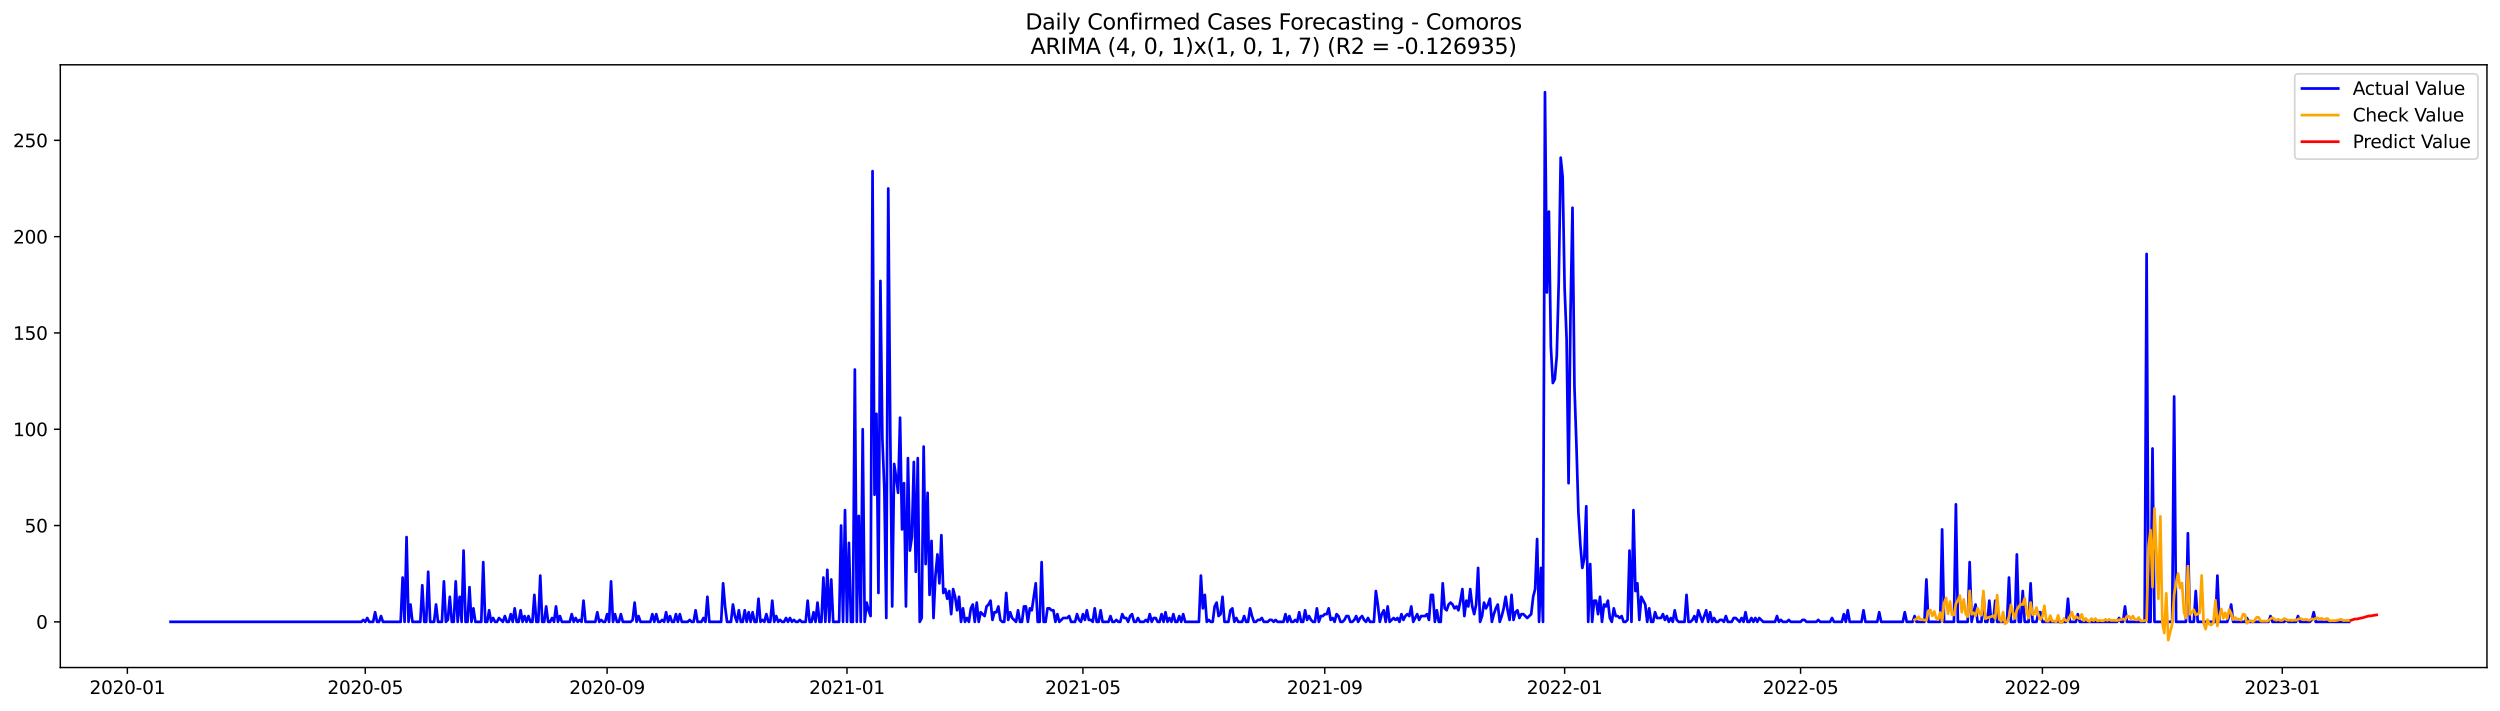 <?xml version="1.0" encoding="utf-8" standalone="no"?>
<!DOCTYPE svg PUBLIC "-//W3C//DTD SVG 1.1//EN"
  "http://www.w3.org/Graphics/SVG/1.1/DTD/svg11.dtd">
<svg xmlns:xlink="http://www.w3.org/1999/xlink" width="1379.688pt" height="392.274pt" viewBox="0 0 1379.688 392.274" xmlns="http://www.w3.org/2000/svg" version="1.1">
 <defs>
  <style type="text/css">*{stroke-linejoin: round; stroke-linecap: butt}</style>
 </defs>
 <g id="figure_1">
  <g id="patch_1">
   <path d="M 0 392.274 
L 1379.688 392.274 
L 1379.688 0 
L 0 0 
z
" style="fill: #ffffff"/>
  </g>
  <g id="axes_1">
   <g id="patch_2">
    <path d="M 33.288 368.396 
L 1372.487 368.396 
L 1372.487 35.755 
L 33.288 35.755 
z
" style="fill: #ffffff"/>
   </g>
   <g id="matplotlib.axis_1">
    <g id="xtick_1">
     <g id="line2d_1">
      <defs>
       <path id="m732211f1d1" d="M 0 0 
L 0 3.5 
" style="stroke: #000000; stroke-width: 0.8"/>
      </defs>
      <g>
       <use xlink:href="#m732211f1d1" x="70.289" y="368.396" style="stroke: #000000; stroke-width: 0.8"/>
      </g>
     </g>
     <g id="text_1">
      <!-- 2020-01 -->
      <g transform="translate(49.397 382.994)scale(0.1 -0.1)">
       <defs>
        <path id="DejaVuSans-32" d="M 1228 531 
L 3431 531 
L 3431 0 
L 469 0 
L 469 531 
Q 828 903 1448 1529 
Q 2069 2156 2228 2338 
Q 2531 2678 2651 2914 
Q 2772 3150 2772 3378 
Q 2772 3750 2511 3984 
Q 2250 4219 1831 4219 
Q 1534 4219 1204 4116 
Q 875 4013 500 3803 
L 500 4441 
Q 881 4594 1212 4672 
Q 1544 4750 1819 4750 
Q 2544 4750 2975 4387 
Q 3406 4025 3406 3419 
Q 3406 3131 3298 2873 
Q 3191 2616 2906 2266 
Q 2828 2175 2409 1742 
Q 1991 1309 1228 531 
z
" transform="scale(0.016)"/>
        <path id="DejaVuSans-30" d="M 2034 4250 
Q 1547 4250 1301 3770 
Q 1056 3291 1056 2328 
Q 1056 1369 1301 889 
Q 1547 409 2034 409 
Q 2525 409 2770 889 
Q 3016 1369 3016 2328 
Q 3016 3291 2770 3770 
Q 2525 4250 2034 4250 
z
M 2034 4750 
Q 2819 4750 3233 4129 
Q 3647 3509 3647 2328 
Q 3647 1150 3233 529 
Q 2819 -91 2034 -91 
Q 1250 -91 836 529 
Q 422 1150 422 2328 
Q 422 3509 836 4129 
Q 1250 4750 2034 4750 
z
" transform="scale(0.016)"/>
        <path id="DejaVuSans-2d" d="M 313 2009 
L 1997 2009 
L 1997 1497 
L 313 1497 
L 313 2009 
z
" transform="scale(0.016)"/>
        <path id="DejaVuSans-31" d="M 794 531 
L 1825 531 
L 1825 4091 
L 703 3866 
L 703 4441 
L 1819 4666 
L 2450 4666 
L 2450 531 
L 3481 531 
L 3481 0 
L 794 0 
L 794 531 
z
" transform="scale(0.016)"/>
       </defs>
       <use xlink:href="#DejaVuSans-32"/>
       <use xlink:href="#DejaVuSans-30" x="63.623"/>
       <use xlink:href="#DejaVuSans-32" x="127.246"/>
       <use xlink:href="#DejaVuSans-30" x="190.869"/>
       <use xlink:href="#DejaVuSans-2d" x="254.492"/>
       <use xlink:href="#DejaVuSans-30" x="290.576"/>
       <use xlink:href="#DejaVuSans-31" x="354.199"/>
      </g>
     </g>
    </g>
    <g id="xtick_2">
     <g id="line2d_2">
      <g>
       <use xlink:href="#m732211f1d1" x="201.583" y="368.396" style="stroke: #000000; stroke-width: 0.8"/>
      </g>
     </g>
     <g id="text_2">
      <!-- 2020-05 -->
      <g transform="translate(180.691 382.994)scale(0.1 -0.1)">
       <defs>
        <path id="DejaVuSans-35" d="M 691 4666 
L 3169 4666 
L 3169 4134 
L 1269 4134 
L 1269 2991 
Q 1406 3038 1543 3061 
Q 1681 3084 1819 3084 
Q 2600 3084 3056 2656 
Q 3513 2228 3513 1497 
Q 3513 744 3044 326 
Q 2575 -91 1722 -91 
Q 1428 -91 1123 -41 
Q 819 9 494 109 
L 494 744 
Q 775 591 1075 516 
Q 1375 441 1709 441 
Q 2250 441 2565 725 
Q 2881 1009 2881 1497 
Q 2881 1984 2565 2268 
Q 2250 2553 1709 2553 
Q 1456 2553 1204 2497 
Q 953 2441 691 2322 
L 691 4666 
z
" transform="scale(0.016)"/>
       </defs>
       <use xlink:href="#DejaVuSans-32"/>
       <use xlink:href="#DejaVuSans-30" x="63.623"/>
       <use xlink:href="#DejaVuSans-32" x="127.246"/>
       <use xlink:href="#DejaVuSans-30" x="190.869"/>
       <use xlink:href="#DejaVuSans-2d" x="254.492"/>
       <use xlink:href="#DejaVuSans-30" x="290.576"/>
       <use xlink:href="#DejaVuSans-35" x="354.199"/>
      </g>
     </g>
    </g>
    <g id="xtick_3">
     <g id="line2d_3">
      <g>
       <use xlink:href="#m732211f1d1" x="335.047" y="368.396" style="stroke: #000000; stroke-width: 0.8"/>
      </g>
     </g>
     <g id="text_3">
      <!-- 2020-09 -->
      <g transform="translate(314.156 382.994)scale(0.1 -0.1)">
       <defs>
        <path id="DejaVuSans-39" d="M 703 97 
L 703 672 
Q 941 559 1184 500 
Q 1428 441 1663 441 
Q 2288 441 2617 861 
Q 2947 1281 2994 2138 
Q 2813 1869 2534 1725 
Q 2256 1581 1919 1581 
Q 1219 1581 811 2004 
Q 403 2428 403 3163 
Q 403 3881 828 4315 
Q 1253 4750 1959 4750 
Q 2769 4750 3195 4129 
Q 3622 3509 3622 2328 
Q 3622 1225 3098 567 
Q 2575 -91 1691 -91 
Q 1453 -91 1209 -44 
Q 966 3 703 97 
z
M 1959 2075 
Q 2384 2075 2632 2365 
Q 2881 2656 2881 3163 
Q 2881 3666 2632 3958 
Q 2384 4250 1959 4250 
Q 1534 4250 1286 3958 
Q 1038 3666 1038 3163 
Q 1038 2656 1286 2365 
Q 1534 2075 1959 2075 
z
" transform="scale(0.016)"/>
       </defs>
       <use xlink:href="#DejaVuSans-32"/>
       <use xlink:href="#DejaVuSans-30" x="63.623"/>
       <use xlink:href="#DejaVuSans-32" x="127.246"/>
       <use xlink:href="#DejaVuSans-30" x="190.869"/>
       <use xlink:href="#DejaVuSans-2d" x="254.492"/>
       <use xlink:href="#DejaVuSans-30" x="290.576"/>
       <use xlink:href="#DejaVuSans-39" x="354.199"/>
      </g>
     </g>
    </g>
    <g id="xtick_4">
     <g id="line2d_4">
      <g>
       <use xlink:href="#m732211f1d1" x="467.426" y="368.396" style="stroke: #000000; stroke-width: 0.8"/>
      </g>
     </g>
     <g id="text_4">
      <!-- 2021-01 -->
      <g transform="translate(446.535 382.994)scale(0.1 -0.1)">
       <use xlink:href="#DejaVuSans-32"/>
       <use xlink:href="#DejaVuSans-30" x="63.623"/>
       <use xlink:href="#DejaVuSans-32" x="127.246"/>
       <use xlink:href="#DejaVuSans-31" x="190.869"/>
       <use xlink:href="#DejaVuSans-2d" x="254.492"/>
       <use xlink:href="#DejaVuSans-30" x="290.576"/>
       <use xlink:href="#DejaVuSans-31" x="354.199"/>
      </g>
     </g>
    </g>
    <g id="xtick_5">
     <g id="line2d_5">
      <g>
       <use xlink:href="#m732211f1d1" x="597.635" y="368.396" style="stroke: #000000; stroke-width: 0.8"/>
      </g>
     </g>
     <g id="text_5">
      <!-- 2021-05 -->
      <g transform="translate(576.744 382.994)scale(0.1 -0.1)">
       <use xlink:href="#DejaVuSans-32"/>
       <use xlink:href="#DejaVuSans-30" x="63.623"/>
       <use xlink:href="#DejaVuSans-32" x="127.246"/>
       <use xlink:href="#DejaVuSans-31" x="190.869"/>
       <use xlink:href="#DejaVuSans-2d" x="254.492"/>
       <use xlink:href="#DejaVuSans-30" x="290.576"/>
       <use xlink:href="#DejaVuSans-35" x="354.199"/>
      </g>
     </g>
    </g>
    <g id="xtick_6">
     <g id="line2d_6">
      <g>
       <use xlink:href="#m732211f1d1" x="731.099" y="368.396" style="stroke: #000000; stroke-width: 0.8"/>
      </g>
     </g>
     <g id="text_6">
      <!-- 2021-09 -->
      <g transform="translate(710.208 382.994)scale(0.1 -0.1)">
       <use xlink:href="#DejaVuSans-32"/>
       <use xlink:href="#DejaVuSans-30" x="63.623"/>
       <use xlink:href="#DejaVuSans-32" x="127.246"/>
       <use xlink:href="#DejaVuSans-31" x="190.869"/>
       <use xlink:href="#DejaVuSans-2d" x="254.492"/>
       <use xlink:href="#DejaVuSans-30" x="290.576"/>
       <use xlink:href="#DejaVuSans-39" x="354.199"/>
      </g>
     </g>
    </g>
    <g id="xtick_7">
     <g id="line2d_7">
      <g>
       <use xlink:href="#m732211f1d1" x="863.479" y="368.396" style="stroke: #000000; stroke-width: 0.8"/>
      </g>
     </g>
     <g id="text_7">
      <!-- 2022-01 -->
      <g transform="translate(842.587 382.994)scale(0.1 -0.1)">
       <use xlink:href="#DejaVuSans-32"/>
       <use xlink:href="#DejaVuSans-30" x="63.623"/>
       <use xlink:href="#DejaVuSans-32" x="127.246"/>
       <use xlink:href="#DejaVuSans-32" x="190.869"/>
       <use xlink:href="#DejaVuSans-2d" x="254.492"/>
       <use xlink:href="#DejaVuSans-30" x="290.576"/>
       <use xlink:href="#DejaVuSans-31" x="354.199"/>
      </g>
     </g>
    </g>
    <g id="xtick_8">
     <g id="line2d_8">
      <g>
       <use xlink:href="#m732211f1d1" x="993.688" y="368.396" style="stroke: #000000; stroke-width: 0.8"/>
      </g>
     </g>
     <g id="text_8">
      <!-- 2022-05 -->
      <g transform="translate(972.796 382.994)scale(0.1 -0.1)">
       <use xlink:href="#DejaVuSans-32"/>
       <use xlink:href="#DejaVuSans-30" x="63.623"/>
       <use xlink:href="#DejaVuSans-32" x="127.246"/>
       <use xlink:href="#DejaVuSans-32" x="190.869"/>
       <use xlink:href="#DejaVuSans-2d" x="254.492"/>
       <use xlink:href="#DejaVuSans-30" x="290.576"/>
       <use xlink:href="#DejaVuSans-35" x="354.199"/>
      </g>
     </g>
    </g>
    <g id="xtick_9">
     <g id="line2d_9">
      <g>
       <use xlink:href="#m732211f1d1" x="1127.152" y="368.396" style="stroke: #000000; stroke-width: 0.8"/>
      </g>
     </g>
     <g id="text_9">
      <!-- 2022-09 -->
      <g transform="translate(1106.261 382.994)scale(0.1 -0.1)">
       <use xlink:href="#DejaVuSans-32"/>
       <use xlink:href="#DejaVuSans-30" x="63.623"/>
       <use xlink:href="#DejaVuSans-32" x="127.246"/>
       <use xlink:href="#DejaVuSans-32" x="190.869"/>
       <use xlink:href="#DejaVuSans-2d" x="254.492"/>
       <use xlink:href="#DejaVuSans-30" x="290.576"/>
       <use xlink:href="#DejaVuSans-39" x="354.199"/>
      </g>
     </g>
    </g>
    <g id="xtick_10">
     <g id="line2d_10">
      <g>
       <use xlink:href="#m732211f1d1" x="1259.531" y="368.396" style="stroke: #000000; stroke-width: 0.8"/>
      </g>
     </g>
     <g id="text_10">
      <!-- 2023-01 -->
      <g transform="translate(1238.64 382.994)scale(0.1 -0.1)">
       <defs>
        <path id="DejaVuSans-33" d="M 2597 2516 
Q 3050 2419 3304 2112 
Q 3559 1806 3559 1356 
Q 3559 666 3084 287 
Q 2609 -91 1734 -91 
Q 1441 -91 1130 -33 
Q 819 25 488 141 
L 488 750 
Q 750 597 1062 519 
Q 1375 441 1716 441 
Q 2309 441 2620 675 
Q 2931 909 2931 1356 
Q 2931 1769 2642 2001 
Q 2353 2234 1838 2234 
L 1294 2234 
L 1294 2753 
L 1863 2753 
Q 2328 2753 2575 2939 
Q 2822 3125 2822 3475 
Q 2822 3834 2567 4026 
Q 2313 4219 1838 4219 
Q 1578 4219 1281 4162 
Q 984 4106 628 3988 
L 628 4550 
Q 988 4650 1302 4700 
Q 1616 4750 1894 4750 
Q 2613 4750 3031 4423 
Q 3450 4097 3450 3541 
Q 3450 3153 3228 2886 
Q 3006 2619 2597 2516 
z
" transform="scale(0.016)"/>
       </defs>
       <use xlink:href="#DejaVuSans-32"/>
       <use xlink:href="#DejaVuSans-30" x="63.623"/>
       <use xlink:href="#DejaVuSans-32" x="127.246"/>
       <use xlink:href="#DejaVuSans-33" x="190.869"/>
       <use xlink:href="#DejaVuSans-2d" x="254.492"/>
       <use xlink:href="#DejaVuSans-30" x="290.576"/>
       <use xlink:href="#DejaVuSans-31" x="354.199"/>
      </g>
     </g>
    </g>
   </g>
   <g id="matplotlib.axis_2">
    <g id="ytick_1">
     <g id="line2d_11">
      <defs>
       <path id="m2604fe5a0d" d="M 0 0 
L -3.5 0 
" style="stroke: #000000; stroke-width: 0.8"/>
      </defs>
      <g>
       <use xlink:href="#m2604fe5a0d" x="33.288" y="343.182" style="stroke: #000000; stroke-width: 0.8"/>
      </g>
     </g>
     <g id="text_11">
      <!-- 0 -->
      <g transform="translate(19.925 346.981)scale(0.1 -0.1)">
       <use xlink:href="#DejaVuSans-30"/>
      </g>
     </g>
    </g>
    <g id="ytick_2">
     <g id="line2d_12">
      <g>
       <use xlink:href="#m2604fe5a0d" x="33.288" y="290.035" style="stroke: #000000; stroke-width: 0.8"/>
      </g>
     </g>
     <g id="text_12">
      <!-- 50 -->
      <g transform="translate(13.562 293.834)scale(0.1 -0.1)">
       <use xlink:href="#DejaVuSans-35"/>
       <use xlink:href="#DejaVuSans-30" x="63.623"/>
      </g>
     </g>
    </g>
    <g id="ytick_3">
     <g id="line2d_13">
      <g>
       <use xlink:href="#m2604fe5a0d" x="33.288" y="236.889" style="stroke: #000000; stroke-width: 0.8"/>
      </g>
     </g>
     <g id="text_13">
      <!-- 100 -->
      <g transform="translate(7.2 240.688)scale(0.1 -0.1)">
       <use xlink:href="#DejaVuSans-31"/>
       <use xlink:href="#DejaVuSans-30" x="63.623"/>
       <use xlink:href="#DejaVuSans-30" x="127.246"/>
      </g>
     </g>
    </g>
    <g id="ytick_4">
     <g id="line2d_14">
      <g>
       <use xlink:href="#m2604fe5a0d" x="33.288" y="183.742" style="stroke: #000000; stroke-width: 0.8"/>
      </g>
     </g>
     <g id="text_14">
      <!-- 150 -->
      <g transform="translate(7.2 187.541)scale(0.1 -0.1)">
       <use xlink:href="#DejaVuSans-31"/>
       <use xlink:href="#DejaVuSans-35" x="63.623"/>
       <use xlink:href="#DejaVuSans-30" x="127.246"/>
      </g>
     </g>
    </g>
    <g id="ytick_5">
     <g id="line2d_15">
      <g>
       <use xlink:href="#m2604fe5a0d" x="33.288" y="130.595" style="stroke: #000000; stroke-width: 0.8"/>
      </g>
     </g>
     <g id="text_15">
      <!-- 200 -->
      <g transform="translate(7.2 134.395)scale(0.1 -0.1)">
       <use xlink:href="#DejaVuSans-32"/>
       <use xlink:href="#DejaVuSans-30" x="63.623"/>
       <use xlink:href="#DejaVuSans-30" x="127.246"/>
      </g>
     </g>
    </g>
    <g id="ytick_6">
     <g id="line2d_16">
      <g>
       <use xlink:href="#m2604fe5a0d" x="33.288" y="77.449" style="stroke: #000000; stroke-width: 0.8"/>
      </g>
     </g>
     <g id="text_16">
      <!-- 250 -->
      <g transform="translate(7.2 81.248)scale(0.1 -0.1)">
       <use xlink:href="#DejaVuSans-32"/>
       <use xlink:href="#DejaVuSans-35" x="63.623"/>
       <use xlink:href="#DejaVuSans-30" x="127.246"/>
      </g>
     </g>
    </g>
   </g>
   <g id="line2d_17">
    <path d="M 94.16 343.182 
L 199.413 343.182 
L 200.498 342.119 
L 201.583 343.182 
L 202.668 341.056 
L 203.753 343.182 
L 205.923 343.182 
L 207.008 337.867 
L 208.093 343.182 
L 209.178 343.182 
L 210.263 339.993 
L 211.348 343.182 
L 221.114 343.182 
L 222.199 318.734 
L 223.284 343.182 
L 224.369 296.413 
L 225.454 343.182 
L 226.539 333.615 
L 227.624 343.182 
L 231.965 343.182 
L 233.05 322.986 
L 234.135 343.182 
L 235.22 343.182 
L 236.305 315.546 
L 237.39 343.182 
L 239.56 343.182 
L 240.645 333.615 
L 241.73 343.182 
L 243.901 343.182 
L 244.986 320.86 
L 246.071 343.182 
L 247.156 342.119 
L 248.241 329.364 
L 249.326 343.182 
L 250.411 343.182 
L 251.496 320.86 
L 252.581 343.182 
L 253.666 329.364 
L 254.751 343.182 
L 255.836 303.853 
L 256.922 343.182 
L 258.007 343.182 
L 259.092 324.049 
L 260.177 343.182 
L 261.262 335.741 
L 262.347 343.182 
L 265.602 343.182 
L 266.687 310.231 
L 267.772 343.182 
L 268.857 343.182 
L 269.942 336.804 
L 271.028 343.182 
L 272.113 341.056 
L 273.198 343.182 
L 274.283 343.182 
L 275.368 341.056 
L 277.538 343.182 
L 278.623 339.993 
L 279.708 343.182 
L 280.793 343.182 
L 281.878 338.93 
L 282.963 343.182 
L 284.048 335.741 
L 285.133 343.182 
L 286.219 343.182 
L 287.304 336.804 
L 288.389 343.182 
L 289.474 339.993 
L 290.559 343.182 
L 291.644 339.993 
L 292.729 343.182 
L 293.814 343.182 
L 294.899 328.301 
L 295.984 343.182 
L 297.069 343.182 
L 298.154 317.671 
L 299.239 343.182 
L 300.325 343.182 
L 301.41 334.678 
L 302.495 343.182 
L 303.58 343.182 
L 304.665 341.056 
L 305.75 343.182 
L 306.835 334.678 
L 307.92 343.182 
L 309.005 339.993 
L 310.09 343.182 
L 314.431 343.182 
L 315.516 338.93 
L 316.601 343.182 
L 317.686 341.056 
L 318.771 343.182 
L 319.856 342.119 
L 320.941 343.182 
L 322.026 331.49 
L 323.111 343.182 
L 328.537 343.182 
L 329.622 337.867 
L 330.707 343.182 
L 331.792 342.119 
L 332.877 343.182 
L 333.962 343.182 
L 335.047 338.93 
L 336.132 343.182 
L 337.217 320.86 
L 338.302 343.182 
L 339.387 338.93 
L 340.472 343.182 
L 341.557 343.182 
L 342.642 338.93 
L 343.728 343.182 
L 348.068 343.182 
L 349.153 342.119 
L 350.238 332.552 
L 351.323 343.182 
L 352.408 339.993 
L 353.493 343.182 
L 358.919 343.182 
L 360.004 338.93 
L 361.089 343.182 
L 362.174 338.93 
L 363.259 343.182 
L 364.344 343.182 
L 365.429 342.119 
L 366.514 343.182 
L 367.599 337.867 
L 368.684 343.182 
L 369.769 339.993 
L 370.854 343.182 
L 371.94 343.182 
L 373.025 338.93 
L 374.11 343.182 
L 375.195 338.93 
L 376.28 343.182 
L 379.535 343.182 
L 380.62 342.119 
L 381.705 343.182 
L 382.79 343.182 
L 383.875 336.804 
L 384.96 343.182 
L 387.131 343.182 
L 388.216 341.056 
L 389.301 343.182 
L 390.386 329.364 
L 391.471 343.182 
L 397.981 343.182 
L 399.066 321.923 
L 400.151 334.678 
L 401.237 343.182 
L 403.407 343.182 
L 404.492 333.615 
L 405.577 339.993 
L 406.662 343.182 
L 407.747 336.804 
L 408.832 343.182 
L 409.917 343.182 
L 411.002 336.804 
L 412.087 343.182 
L 413.172 337.867 
L 414.257 343.182 
L 415.343 337.867 
L 416.428 343.182 
L 417.513 343.182 
L 418.598 330.427 
L 419.683 343.182 
L 420.768 342.119 
L 421.853 343.182 
L 422.938 338.93 
L 424.023 343.182 
L 425.108 343.182 
L 426.193 331.49 
L 427.278 343.182 
L 428.363 339.993 
L 429.449 343.182 
L 430.534 342.119 
L 431.619 343.182 
L 432.704 343.182 
L 433.789 341.056 
L 434.874 343.182 
L 435.959 341.056 
L 437.044 343.182 
L 438.129 342.119 
L 439.214 343.182 
L 440.299 343.182 
L 441.384 342.119 
L 442.469 343.182 
L 444.64 343.182 
L 445.725 331.49 
L 446.81 343.182 
L 447.895 343.182 
L 448.98 337.867 
L 450.065 343.182 
L 451.15 332.552 
L 452.235 343.182 
L 453.32 343.182 
L 454.405 318.734 
L 455.49 343.182 
L 456.575 314.483 
L 457.66 343.182 
L 458.746 319.797 
L 459.831 343.182 
L 463.086 343.182 
L 464.171 290.035 
L 465.256 343.182 
L 466.341 281.532 
L 467.426 343.182 
L 468.511 299.602 
L 469.596 343.182 
L 470.681 343.182 
L 471.766 203.938 
L 472.852 343.182 
L 473.937 284.721 
L 475.022 343.182 
L 476.107 236.889 
L 477.192 343.182 
L 478.277 332.552 
L 479.362 336.804 
L 480.447 339.993 
L 481.532 94.456 
L 482.617 273.028 
L 483.702 228.385 
L 484.787 327.238 
L 485.872 155.043 
L 486.958 242.203 
L 488.043 269.839 
L 489.128 341.056 
L 490.213 104.022 
L 491.298 236.889 
L 492.383 334.678 
L 493.468 256.021 
L 494.553 263.462 
L 495.638 271.965 
L 496.723 230.511 
L 497.808 292.161 
L 498.893 266.651 
L 499.978 334.678 
L 501.063 252.833 
L 502.149 303.853 
L 503.234 296.413 
L 504.319 254.958 
L 505.404 315.546 
L 506.489 252.833 
L 507.574 343.182 
L 508.659 341.056 
L 509.744 246.455 
L 510.829 311.294 
L 511.914 271.965 
L 512.999 328.301 
L 514.084 298.539 
L 515.169 341.056 
L 516.255 317.671 
L 517.34 305.979 
L 518.425 321.923 
L 519.51 295.35 
L 520.595 327.238 
L 521.68 325.112 
L 522.765 330.427 
L 523.85 326.175 
L 524.935 338.93 
L 526.02 325.112 
L 527.105 329.364 
L 528.19 336.804 
L 529.275 329.364 
L 530.361 343.182 
L 531.446 335.741 
L 532.531 343.182 
L 533.616 341.056 
L 534.701 343.182 
L 535.786 335.741 
L 536.871 333.615 
L 537.956 343.182 
L 539.041 332.552 
L 540.126 343.182 
L 541.211 337.867 
L 543.381 339.993 
L 544.466 334.678 
L 545.552 333.615 
L 546.637 331.49 
L 547.722 342.119 
L 548.807 337.867 
L 549.892 337.867 
L 550.977 334.678 
L 552.062 342.119 
L 553.147 343.182 
L 554.232 343.182 
L 555.317 327.238 
L 556.402 342.119 
L 557.487 337.867 
L 558.572 341.056 
L 560.743 343.182 
L 561.828 336.804 
L 562.913 343.182 
L 563.998 343.182 
L 565.083 334.678 
L 566.168 334.678 
L 567.253 343.182 
L 568.338 335.741 
L 569.423 336.804 
L 571.593 321.923 
L 572.678 343.182 
L 573.764 343.182 
L 574.849 310.231 
L 575.934 343.182 
L 577.019 343.182 
L 578.104 335.741 
L 579.189 335.741 
L 580.274 336.804 
L 581.359 336.804 
L 582.444 343.182 
L 583.529 338.93 
L 584.614 343.182 
L 586.784 341.056 
L 588.955 341.056 
L 590.04 339.993 
L 591.125 343.182 
L 593.295 343.182 
L 594.38 338.93 
L 595.465 342.119 
L 596.55 343.182 
L 597.635 338.93 
L 598.72 342.119 
L 599.805 336.804 
L 600.89 342.119 
L 601.975 342.119 
L 603.061 343.182 
L 604.146 335.741 
L 605.231 343.182 
L 606.316 343.182 
L 607.401 336.804 
L 608.486 343.182 
L 611.741 343.182 
L 612.826 339.993 
L 613.911 343.182 
L 614.996 343.182 
L 616.081 342.119 
L 617.167 343.182 
L 618.252 343.182 
L 619.337 338.93 
L 620.422 341.056 
L 621.507 341.056 
L 622.592 343.182 
L 623.677 339.993 
L 624.762 338.93 
L 625.847 343.182 
L 626.932 343.182 
L 628.017 341.056 
L 629.102 343.182 
L 631.273 343.182 
L 632.358 342.119 
L 633.443 343.182 
L 634.528 338.93 
L 635.613 343.182 
L 636.698 341.056 
L 637.783 341.056 
L 638.868 343.182 
L 639.953 343.182 
L 641.038 338.93 
L 642.123 343.182 
L 643.208 337.867 
L 644.293 343.182 
L 645.379 341.056 
L 646.464 343.182 
L 647.549 338.93 
L 648.634 343.182 
L 649.719 343.182 
L 650.804 339.993 
L 651.889 343.182 
L 652.974 338.93 
L 654.059 343.182 
L 661.655 343.182 
L 662.74 317.671 
L 663.825 335.741 
L 664.91 328.301 
L 665.995 343.182 
L 667.08 342.119 
L 668.165 343.182 
L 669.25 343.182 
L 670.335 334.678 
L 671.42 332.552 
L 672.505 339.993 
L 673.59 338.93 
L 674.676 329.364 
L 675.761 343.182 
L 677.931 343.182 
L 679.016 336.804 
L 680.101 335.741 
L 681.186 343.182 
L 682.271 341.056 
L 683.356 343.182 
L 685.526 343.182 
L 686.611 339.993 
L 687.696 343.182 
L 688.782 343.182 
L 689.867 335.741 
L 690.952 339.993 
L 692.037 343.182 
L 693.122 343.182 
L 694.207 342.119 
L 695.292 342.119 
L 696.377 341.056 
L 697.462 343.182 
L 699.632 343.182 
L 700.717 342.119 
L 701.802 342.119 
L 702.888 343.182 
L 703.973 342.119 
L 705.058 343.182 
L 708.313 343.182 
L 709.398 338.93 
L 710.483 343.182 
L 711.568 339.993 
L 712.653 343.182 
L 713.738 343.182 
L 714.823 342.119 
L 715.908 343.182 
L 716.993 337.867 
L 718.079 343.182 
L 719.164 343.182 
L 720.249 336.804 
L 721.334 342.119 
L 722.419 339.993 
L 723.504 342.119 
L 724.589 343.182 
L 725.674 343.182 
L 726.759 335.741 
L 727.844 343.182 
L 728.929 339.993 
L 730.014 339.993 
L 731.099 338.93 
L 732.185 338.93 
L 733.27 335.741 
L 734.355 342.119 
L 735.44 341.056 
L 736.525 343.182 
L 737.61 338.93 
L 738.695 339.993 
L 739.78 343.182 
L 740.865 343.182 
L 741.95 342.119 
L 743.035 339.993 
L 744.12 339.993 
L 745.205 343.182 
L 746.291 343.182 
L 747.376 342.119 
L 748.461 339.993 
L 749.546 343.182 
L 750.631 341.056 
L 751.716 339.993 
L 752.801 342.119 
L 753.886 343.182 
L 754.971 341.056 
L 756.056 343.182 
L 758.226 343.182 
L 759.311 326.175 
L 760.396 333.615 
L 761.482 343.182 
L 762.567 338.93 
L 763.652 336.804 
L 764.737 343.182 
L 765.822 334.678 
L 766.907 343.182 
L 769.077 341.056 
L 770.162 342.119 
L 771.247 341.056 
L 772.332 343.182 
L 773.417 338.93 
L 774.502 342.119 
L 775.588 339.993 
L 776.673 338.93 
L 777.758 339.993 
L 778.843 334.678 
L 779.928 343.182 
L 782.098 338.93 
L 783.183 342.119 
L 784.268 339.993 
L 786.438 339.993 
L 787.523 338.93 
L 788.608 342.119 
L 789.694 328.301 
L 790.779 328.301 
L 791.864 343.182 
L 792.949 336.804 
L 794.034 343.182 
L 795.119 343.182 
L 796.204 321.923 
L 797.289 335.741 
L 798.374 336.804 
L 799.459 333.615 
L 800.544 332.552 
L 801.629 333.615 
L 802.714 335.741 
L 803.8 334.678 
L 804.885 336.804 
L 805.97 331.49 
L 807.055 325.112 
L 808.14 339.993 
L 809.225 331.49 
L 810.31 334.678 
L 811.395 325.112 
L 812.48 334.678 
L 813.565 338.93 
L 814.65 333.615 
L 815.735 313.42 
L 816.82 343.182 
L 817.905 339.993 
L 818.991 332.552 
L 820.076 335.741 
L 821.161 333.615 
L 822.246 330.427 
L 823.331 343.182 
L 824.416 338.93 
L 825.501 335.741 
L 826.586 333.615 
L 827.671 343.182 
L 828.756 339.993 
L 829.841 335.741 
L 830.926 329.364 
L 832.011 336.804 
L 833.097 342.119 
L 834.182 328.301 
L 835.267 342.119 
L 836.352 337.867 
L 837.437 336.804 
L 838.522 341.056 
L 839.607 338.93 
L 840.692 338.93 
L 842.862 341.056 
L 845.032 338.93 
L 846.117 329.364 
L 847.203 325.112 
L 848.288 297.476 
L 849.373 343.182 
L 850.458 313.42 
L 851.543 343.182 
L 852.628 50.876 
L 853.713 161.42 
L 854.798 116.777 
L 855.883 191.183 
L 856.968 211.378 
L 858.053 209.252 
L 859.138 196.497 
L 860.223 156.106 
L 861.309 87.015 
L 862.394 97.645 
L 863.479 159.295 
L 864.564 186.931 
L 865.649 266.651 
L 866.734 172.05 
L 867.819 114.651 
L 868.904 213.504 
L 869.989 245.392 
L 871.074 282.595 
L 872.159 300.665 
L 873.244 313.42 
L 874.329 308.105 
L 875.414 279.406 
L 876.5 343.182 
L 877.585 311.294 
L 878.67 343.182 
L 879.755 331.49 
L 880.84 331.49 
L 881.925 338.93 
L 883.01 329.364 
L 884.095 343.182 
L 885.18 333.615 
L 886.265 334.678 
L 887.35 331.49 
L 888.435 341.056 
L 889.52 343.182 
L 890.606 335.741 
L 891.691 339.993 
L 892.776 339.993 
L 893.861 341.056 
L 894.946 339.993 
L 896.031 343.182 
L 897.116 343.182 
L 898.201 342.119 
L 899.286 303.853 
L 900.371 343.182 
L 901.456 281.532 
L 902.541 326.175 
L 903.626 321.923 
L 904.712 342.119 
L 905.797 329.364 
L 907.967 333.615 
L 909.052 343.182 
L 910.137 335.741 
L 911.222 343.182 
L 912.307 343.182 
L 913.392 337.867 
L 914.477 341.056 
L 916.647 341.056 
L 917.732 338.93 
L 918.817 342.119 
L 919.903 339.993 
L 920.988 343.182 
L 922.073 341.056 
L 923.158 343.182 
L 924.243 336.804 
L 925.328 342.119 
L 926.413 343.182 
L 929.668 343.182 
L 930.753 328.301 
L 931.838 343.182 
L 932.923 343.182 
L 934.009 342.119 
L 935.094 339.993 
L 936.179 343.182 
L 937.264 336.804 
L 939.434 343.182 
L 941.604 336.804 
L 942.689 343.182 
L 943.774 337.867 
L 944.859 343.182 
L 945.944 341.056 
L 947.029 343.182 
L 948.115 343.182 
L 949.2 342.119 
L 950.285 342.119 
L 951.37 343.182 
L 952.455 339.993 
L 953.54 343.182 
L 955.71 343.182 
L 956.795 341.056 
L 957.88 341.056 
L 960.05 343.182 
L 961.135 341.056 
L 962.221 343.182 
L 963.306 337.867 
L 964.391 343.182 
L 965.476 343.182 
L 966.561 341.056 
L 967.646 343.182 
L 968.731 341.056 
L 969.816 343.182 
L 970.901 341.056 
L 973.071 343.182 
L 979.582 343.182 
L 980.667 339.993 
L 981.752 343.182 
L 982.837 342.119 
L 983.922 343.182 
L 986.092 343.182 
L 987.177 342.119 
L 988.262 343.182 
L 993.688 343.182 
L 994.773 342.119 
L 995.858 342.119 
L 996.943 343.182 
L 1002.368 343.182 
L 1003.453 342.119 
L 1004.538 343.182 
L 1009.964 343.182 
L 1011.049 341.056 
L 1012.134 343.182 
L 1016.474 343.182 
L 1017.559 338.93 
L 1018.644 343.182 
L 1019.73 336.804 
L 1020.815 343.182 
L 1027.325 343.182 
L 1028.41 336.804 
L 1029.495 343.182 
L 1036.006 343.182 
L 1037.091 337.867 
L 1038.176 343.182 
L 1050.112 343.182 
L 1051.197 337.867 
L 1052.282 343.182 
L 1055.537 343.182 
L 1056.622 339.993 
L 1057.707 343.182 
L 1062.047 343.182 
L 1063.133 319.797 
L 1064.218 343.182 
L 1070.728 343.182 
L 1071.813 292.161 
L 1072.898 343.182 
L 1078.324 343.182 
L 1079.409 278.343 
L 1080.494 343.182 
L 1085.919 343.182 
L 1087.004 310.231 
L 1088.089 343.182 
L 1089.174 337.867 
L 1090.259 333.615 
L 1091.344 343.182 
L 1093.515 343.182 
L 1094.6 328.301 
L 1095.685 343.182 
L 1096.77 343.182 
L 1097.855 331.49 
L 1098.94 343.182 
L 1100.025 343.182 
L 1101.11 331.49 
L 1102.195 343.182 
L 1107.621 343.182 
L 1108.706 318.734 
L 1109.791 343.182 
L 1111.961 343.182 
L 1113.046 305.979 
L 1114.131 343.182 
L 1115.216 343.182 
L 1116.301 326.175 
L 1117.386 343.182 
L 1119.556 343.182 
L 1120.642 321.923 
L 1121.727 343.182 
L 1123.897 343.182 
L 1124.982 337.867 
L 1126.067 337.867 
L 1127.152 343.182 
L 1140.173 343.182 
L 1141.258 330.427 
L 1142.343 343.182 
L 1145.598 343.182 
L 1146.683 338.93 
L 1147.768 343.182 
L 1168.385 343.182 
L 1169.47 341.056 
L 1170.555 343.182 
L 1171.64 343.182 
L 1172.725 334.678 
L 1173.81 343.182 
L 1183.576 343.182 
L 1184.661 140.162 
L 1185.746 343.182 
L 1186.831 343.182 
L 1187.916 247.518 
L 1189.001 343.182 
L 1198.767 343.182 
L 1199.852 218.819 
L 1200.937 343.182 
L 1206.362 343.182 
L 1207.448 294.287 
L 1208.533 343.182 
L 1210.703 343.182 
L 1211.788 326.175 
L 1212.873 343.182 
L 1222.639 343.182 
L 1223.724 317.671 
L 1224.809 343.182 
L 1229.149 343.182 
L 1230.234 339.993 
L 1231.319 333.615 
L 1232.404 343.182 
L 1238.915 343.182 
L 1240 341.056 
L 1241.085 343.182 
L 1251.936 343.182 
L 1253.021 339.993 
L 1254.106 343.182 
L 1260.616 343.182 
L 1261.701 342.119 
L 1262.786 343.182 
L 1267.127 343.182 
L 1268.212 339.993 
L 1269.297 343.182 
L 1274.722 343.182 
L 1275.807 342.119 
L 1276.892 337.867 
L 1277.977 343.182 
L 1296.424 343.182 
L 1296.424 343.182 
" clip-path="url(#pc7347e5182)" style="fill: none; stroke: #0000ff; stroke-width: 1.5; stroke-linecap: square"/>
   </g>
   <g id="line2d_18">
    <path d="M 1056.622 342.053 
L 1057.707 341.505 
L 1058.792 340.402 
L 1059.877 342.002 
L 1060.962 341.922 
L 1063.133 342.437 
L 1064.218 337.038 
L 1065.303 336.657 
L 1066.388 339.863 
L 1067.473 337.437 
L 1068.558 341.12 
L 1069.643 341.967 
L 1070.728 338.087 
L 1071.813 342.858 
L 1072.898 332.969 
L 1073.983 329.944 
L 1075.068 338.747 
L 1076.153 331.991 
L 1077.238 339.288 
L 1078.324 339.385 
L 1079.409 333.196 
L 1080.494 331.398 
L 1081.579 328.684 
L 1082.664 337.875 
L 1083.749 330.808 
L 1084.834 338.935 
L 1085.919 340.304 
L 1087.004 326.055 
L 1088.089 339.015 
L 1089.174 338.151 
L 1090.259 339.934 
L 1091.344 335.584 
L 1092.43 338.465 
L 1093.515 339.548 
L 1094.6 326.131 
L 1095.685 341.472 
L 1096.77 340.867 
L 1097.855 340.703 
L 1100.025 339.847 
L 1101.11 341.343 
L 1102.195 328.442 
L 1103.28 340.793 
L 1104.365 342.937 
L 1105.45 337.806 
L 1106.536 344.247 
L 1107.621 343.395 
L 1108.706 340.517 
L 1109.791 333.763 
L 1110.876 337.961 
L 1111.961 341.299 
L 1113.046 336.642 
L 1114.131 334.678 
L 1115.216 333.418 
L 1116.301 333.726 
L 1117.386 330.156 
L 1118.471 337.725 
L 1119.556 341.074 
L 1120.642 332.528 
L 1121.727 339.19 
L 1122.812 338.79 
L 1123.897 335.337 
L 1124.982 339.397 
L 1126.067 341.969 
L 1127.152 340.351 
L 1128.237 334.316 
L 1129.322 342.78 
L 1130.407 342.817 
L 1131.492 339.734 
L 1132.577 342.781 
L 1133.662 342.733 
L 1134.747 343.166 
L 1135.833 339.608 
L 1136.918 343.593 
L 1138.003 343.505 
L 1139.088 341.302 
L 1140.173 342.601 
L 1141.258 342.519 
L 1143.428 337.836 
L 1144.513 341.814 
L 1145.598 340.209 
L 1146.683 341.014 
L 1147.768 341.34 
L 1148.853 339.003 
L 1149.939 342.563 
L 1151.024 341.287 
L 1152.109 342.524 
L 1153.194 342.966 
L 1154.279 341.389 
L 1155.364 342.535 
L 1156.449 341.401 
L 1157.534 342.671 
L 1158.619 342.384 
L 1160.789 342.661 
L 1161.874 341.849 
L 1162.959 342.402 
L 1164.045 341.842 
L 1165.13 342.465 
L 1166.215 342.324 
L 1168.385 342.46 
L 1169.47 342.061 
L 1170.555 341.901 
L 1171.64 341.536 
L 1172.725 342.18 
L 1173.81 340.121 
L 1174.895 340.126 
L 1175.98 341.587 
L 1177.065 339.996 
L 1178.151 341.854 
L 1179.236 342.104 
L 1180.321 340.782 
L 1181.406 342.655 
L 1182.491 342.693 
L 1183.576 342.45 
L 1184.661 342.348 
L 1185.746 301.142 
L 1186.831 292.561 
L 1187.916 323.972 
L 1189.001 280.575 
L 1191.171 330.461 
L 1192.256 284.965 
L 1193.342 343.58 
L 1194.427 349.377 
L 1195.512 327.444 
L 1196.597 353.276 
L 1198.767 344.424 
L 1199.852 328.191 
L 1200.937 321.745 
L 1202.022 316.502 
L 1203.107 324.546 
L 1204.192 321.784 
L 1205.277 337.896 
L 1206.362 341.127 
L 1207.448 312.47 
L 1208.533 339 
L 1209.618 337.991 
L 1210.703 336.524 
L 1211.788 339.401 
L 1213.958 338.153 
L 1215.043 317.572 
L 1216.128 343.822 
L 1217.213 347.174 
L 1218.298 341.985 
L 1219.383 344.585 
L 1220.468 344.833 
L 1221.554 343.611 
L 1222.639 331.274 
L 1223.724 345.465 
L 1224.809 340.204 
L 1225.894 336.086 
L 1226.979 341.256 
L 1228.064 338.213 
L 1229.149 341.378 
L 1230.234 336.407 
L 1231.319 338.499 
L 1232.404 341.965 
L 1233.489 340.786 
L 1234.574 341.753 
L 1235.659 341.654 
L 1236.745 342.232 
L 1237.83 338.931 
L 1238.915 339.172 
L 1240 343.956 
L 1241.085 342.865 
L 1242.17 342.497 
L 1243.255 343.252 
L 1244.34 342.233 
L 1245.425 340.62 
L 1246.51 340.742 
L 1247.595 342.717 
L 1248.68 342.85 
L 1249.765 342.728 
L 1250.851 342.874 
L 1251.936 342.548 
L 1253.021 341.543 
L 1254.106 340.893 
L 1255.191 341.714 
L 1256.276 342.279 
L 1257.361 341.827 
L 1258.446 342.371 
L 1259.531 342.348 
L 1260.616 341.324 
L 1261.701 342.02 
L 1262.786 342.3 
L 1263.871 342.197 
L 1264.957 342.405 
L 1266.042 342.225 
L 1267.127 342.279 
L 1269.297 341.304 
L 1270.382 341.646 
L 1271.467 342.13 
L 1272.552 341.729 
L 1273.637 342.2 
L 1274.722 342.259 
L 1275.807 341.46 
L 1276.892 342.01 
L 1277.977 341.143 
L 1279.063 340.99 
L 1280.148 341.766 
L 1281.233 341.188 
L 1282.318 341.958 
L 1284.488 341.309 
L 1285.573 342.605 
L 1288.828 342.524 
L 1289.913 342.344 
L 1290.998 342 
L 1292.083 341.814 
L 1293.168 342.438 
L 1296.424 342.393 
L 1296.424 342.393 
" clip-path="url(#pc7347e5182)" style="fill: none; stroke: #ffa500; stroke-width: 1.5; stroke-linecap: square"/>
   </g>
   <g id="line2d_19">
    <path d="M 1297.509 342.304 
L 1298.594 341.957 
L 1299.679 341.579 
L 1300.764 341.649 
L 1301.849 341.346 
L 1302.934 341.12 
L 1304.019 340.901 
L 1305.104 340.555 
L 1306.189 340.23 
L 1307.274 339.931 
L 1308.36 339.901 
L 1309.445 339.695 
L 1310.53 339.51 
L 1311.615 339.337 
" clip-path="url(#pc7347e5182)" style="fill: none; stroke: #ff0000; stroke-width: 1.5; stroke-linecap: square"/>
   </g>
   <g id="patch_3">
    <path d="M 33.288 368.396 
L 33.288 35.755 
" style="fill: none; stroke: #000000; stroke-width: 0.8; stroke-linejoin: miter; stroke-linecap: square"/>
   </g>
   <g id="patch_4">
    <path d="M 1372.487 368.396 
L 1372.487 35.755 
" style="fill: none; stroke: #000000; stroke-width: 0.8; stroke-linejoin: miter; stroke-linecap: square"/>
   </g>
   <g id="patch_5">
    <path d="M 33.288 368.396 
L 1372.487 368.396 
" style="fill: none; stroke: #000000; stroke-width: 0.8; stroke-linejoin: miter; stroke-linecap: square"/>
   </g>
   <g id="patch_6">
    <path d="M 33.288 35.755 
L 1372.487 35.755 
" style="fill: none; stroke: #000000; stroke-width: 0.8; stroke-linejoin: miter; stroke-linecap: square"/>
   </g>
   <g id="text_17">
    <!-- Daily Confirmed Cases Forecasting - Comoros -->
    <g transform="translate(565.882 16.318)scale(0.12 -0.12)">
     <defs>
      <path id="DejaVuSans-44" d="M 1259 4147 
L 1259 519 
L 2022 519 
Q 2988 519 3436 956 
Q 3884 1394 3884 2338 
Q 3884 3275 3436 3711 
Q 2988 4147 2022 4147 
L 1259 4147 
z
M 628 4666 
L 1925 4666 
Q 3281 4666 3915 4102 
Q 4550 3538 4550 2338 
Q 4550 1131 3912 565 
Q 3275 0 1925 0 
L 628 0 
L 628 4666 
z
" transform="scale(0.016)"/>
      <path id="DejaVuSans-61" d="M 2194 1759 
Q 1497 1759 1228 1600 
Q 959 1441 959 1056 
Q 959 750 1161 570 
Q 1363 391 1709 391 
Q 2188 391 2477 730 
Q 2766 1069 2766 1631 
L 2766 1759 
L 2194 1759 
z
M 3341 1997 
L 3341 0 
L 2766 0 
L 2766 531 
Q 2569 213 2275 61 
Q 1981 -91 1556 -91 
Q 1019 -91 701 211 
Q 384 513 384 1019 
Q 384 1609 779 1909 
Q 1175 2209 1959 2209 
L 2766 2209 
L 2766 2266 
Q 2766 2663 2505 2880 
Q 2244 3097 1772 3097 
Q 1472 3097 1187 3025 
Q 903 2953 641 2809 
L 641 3341 
Q 956 3463 1253 3523 
Q 1550 3584 1831 3584 
Q 2591 3584 2966 3190 
Q 3341 2797 3341 1997 
z
" transform="scale(0.016)"/>
      <path id="DejaVuSans-69" d="M 603 3500 
L 1178 3500 
L 1178 0 
L 603 0 
L 603 3500 
z
M 603 4863 
L 1178 4863 
L 1178 4134 
L 603 4134 
L 603 4863 
z
" transform="scale(0.016)"/>
      <path id="DejaVuSans-6c" d="M 603 4863 
L 1178 4863 
L 1178 0 
L 603 0 
L 603 4863 
z
" transform="scale(0.016)"/>
      <path id="DejaVuSans-79" d="M 2059 -325 
Q 1816 -950 1584 -1140 
Q 1353 -1331 966 -1331 
L 506 -1331 
L 506 -850 
L 844 -850 
Q 1081 -850 1212 -737 
Q 1344 -625 1503 -206 
L 1606 56 
L 191 3500 
L 800 3500 
L 1894 763 
L 2988 3500 
L 3597 3500 
L 2059 -325 
z
" transform="scale(0.016)"/>
      <path id="DejaVuSans-20" transform="scale(0.016)"/>
      <path id="DejaVuSans-43" d="M 4122 4306 
L 4122 3641 
Q 3803 3938 3442 4084 
Q 3081 4231 2675 4231 
Q 1875 4231 1450 3742 
Q 1025 3253 1025 2328 
Q 1025 1406 1450 917 
Q 1875 428 2675 428 
Q 3081 428 3442 575 
Q 3803 722 4122 1019 
L 4122 359 
Q 3791 134 3420 21 
Q 3050 -91 2638 -91 
Q 1578 -91 968 557 
Q 359 1206 359 2328 
Q 359 3453 968 4101 
Q 1578 4750 2638 4750 
Q 3056 4750 3426 4639 
Q 3797 4528 4122 4306 
z
" transform="scale(0.016)"/>
      <path id="DejaVuSans-6f" d="M 1959 3097 
Q 1497 3097 1228 2736 
Q 959 2375 959 1747 
Q 959 1119 1226 758 
Q 1494 397 1959 397 
Q 2419 397 2687 759 
Q 2956 1122 2956 1747 
Q 2956 2369 2687 2733 
Q 2419 3097 1959 3097 
z
M 1959 3584 
Q 2709 3584 3137 3096 
Q 3566 2609 3566 1747 
Q 3566 888 3137 398 
Q 2709 -91 1959 -91 
Q 1206 -91 779 398 
Q 353 888 353 1747 
Q 353 2609 779 3096 
Q 1206 3584 1959 3584 
z
" transform="scale(0.016)"/>
      <path id="DejaVuSans-6e" d="M 3513 2113 
L 3513 0 
L 2938 0 
L 2938 2094 
Q 2938 2591 2744 2837 
Q 2550 3084 2163 3084 
Q 1697 3084 1428 2787 
Q 1159 2491 1159 1978 
L 1159 0 
L 581 0 
L 581 3500 
L 1159 3500 
L 1159 2956 
Q 1366 3272 1645 3428 
Q 1925 3584 2291 3584 
Q 2894 3584 3203 3211 
Q 3513 2838 3513 2113 
z
" transform="scale(0.016)"/>
      <path id="DejaVuSans-66" d="M 2375 4863 
L 2375 4384 
L 1825 4384 
Q 1516 4384 1395 4259 
Q 1275 4134 1275 3809 
L 1275 3500 
L 2222 3500 
L 2222 3053 
L 1275 3053 
L 1275 0 
L 697 0 
L 697 3053 
L 147 3053 
L 147 3500 
L 697 3500 
L 697 3744 
Q 697 4328 969 4595 
Q 1241 4863 1831 4863 
L 2375 4863 
z
" transform="scale(0.016)"/>
      <path id="DejaVuSans-72" d="M 2631 2963 
Q 2534 3019 2420 3045 
Q 2306 3072 2169 3072 
Q 1681 3072 1420 2755 
Q 1159 2438 1159 1844 
L 1159 0 
L 581 0 
L 581 3500 
L 1159 3500 
L 1159 2956 
Q 1341 3275 1631 3429 
Q 1922 3584 2338 3584 
Q 2397 3584 2469 3576 
Q 2541 3569 2628 3553 
L 2631 2963 
z
" transform="scale(0.016)"/>
      <path id="DejaVuSans-6d" d="M 3328 2828 
Q 3544 3216 3844 3400 
Q 4144 3584 4550 3584 
Q 5097 3584 5394 3201 
Q 5691 2819 5691 2113 
L 5691 0 
L 5113 0 
L 5113 2094 
Q 5113 2597 4934 2840 
Q 4756 3084 4391 3084 
Q 3944 3084 3684 2787 
Q 3425 2491 3425 1978 
L 3425 0 
L 2847 0 
L 2847 2094 
Q 2847 2600 2669 2842 
Q 2491 3084 2119 3084 
Q 1678 3084 1418 2786 
Q 1159 2488 1159 1978 
L 1159 0 
L 581 0 
L 581 3500 
L 1159 3500 
L 1159 2956 
Q 1356 3278 1631 3431 
Q 1906 3584 2284 3584 
Q 2666 3584 2933 3390 
Q 3200 3197 3328 2828 
z
" transform="scale(0.016)"/>
      <path id="DejaVuSans-65" d="M 3597 1894 
L 3597 1613 
L 953 1613 
Q 991 1019 1311 708 
Q 1631 397 2203 397 
Q 2534 397 2845 478 
Q 3156 559 3463 722 
L 3463 178 
Q 3153 47 2828 -22 
Q 2503 -91 2169 -91 
Q 1331 -91 842 396 
Q 353 884 353 1716 
Q 353 2575 817 3079 
Q 1281 3584 2069 3584 
Q 2775 3584 3186 3129 
Q 3597 2675 3597 1894 
z
M 3022 2063 
Q 3016 2534 2758 2815 
Q 2500 3097 2075 3097 
Q 1594 3097 1305 2825 
Q 1016 2553 972 2059 
L 3022 2063 
z
" transform="scale(0.016)"/>
      <path id="DejaVuSans-64" d="M 2906 2969 
L 2906 4863 
L 3481 4863 
L 3481 0 
L 2906 0 
L 2906 525 
Q 2725 213 2448 61 
Q 2172 -91 1784 -91 
Q 1150 -91 751 415 
Q 353 922 353 1747 
Q 353 2572 751 3078 
Q 1150 3584 1784 3584 
Q 2172 3584 2448 3432 
Q 2725 3281 2906 2969 
z
M 947 1747 
Q 947 1113 1208 752 
Q 1469 391 1925 391 
Q 2381 391 2643 752 
Q 2906 1113 2906 1747 
Q 2906 2381 2643 2742 
Q 2381 3103 1925 3103 
Q 1469 3103 1208 2742 
Q 947 2381 947 1747 
z
" transform="scale(0.016)"/>
      <path id="DejaVuSans-73" d="M 2834 3397 
L 2834 2853 
Q 2591 2978 2328 3040 
Q 2066 3103 1784 3103 
Q 1356 3103 1142 2972 
Q 928 2841 928 2578 
Q 928 2378 1081 2264 
Q 1234 2150 1697 2047 
L 1894 2003 
Q 2506 1872 2764 1633 
Q 3022 1394 3022 966 
Q 3022 478 2636 193 
Q 2250 -91 1575 -91 
Q 1294 -91 989 -36 
Q 684 19 347 128 
L 347 722 
Q 666 556 975 473 
Q 1284 391 1588 391 
Q 1994 391 2212 530 
Q 2431 669 2431 922 
Q 2431 1156 2273 1281 
Q 2116 1406 1581 1522 
L 1381 1569 
Q 847 1681 609 1914 
Q 372 2147 372 2553 
Q 372 3047 722 3315 
Q 1072 3584 1716 3584 
Q 2034 3584 2315 3537 
Q 2597 3491 2834 3397 
z
" transform="scale(0.016)"/>
      <path id="DejaVuSans-46" d="M 628 4666 
L 3309 4666 
L 3309 4134 
L 1259 4134 
L 1259 2759 
L 3109 2759 
L 3109 2228 
L 1259 2228 
L 1259 0 
L 628 0 
L 628 4666 
z
" transform="scale(0.016)"/>
      <path id="DejaVuSans-63" d="M 3122 3366 
L 3122 2828 
Q 2878 2963 2633 3030 
Q 2388 3097 2138 3097 
Q 1578 3097 1268 2742 
Q 959 2388 959 1747 
Q 959 1106 1268 751 
Q 1578 397 2138 397 
Q 2388 397 2633 464 
Q 2878 531 3122 666 
L 3122 134 
Q 2881 22 2623 -34 
Q 2366 -91 2075 -91 
Q 1284 -91 818 406 
Q 353 903 353 1747 
Q 353 2603 823 3093 
Q 1294 3584 2113 3584 
Q 2378 3584 2631 3529 
Q 2884 3475 3122 3366 
z
" transform="scale(0.016)"/>
      <path id="DejaVuSans-74" d="M 1172 4494 
L 1172 3500 
L 2356 3500 
L 2356 3053 
L 1172 3053 
L 1172 1153 
Q 1172 725 1289 603 
Q 1406 481 1766 481 
L 2356 481 
L 2356 0 
L 1766 0 
Q 1100 0 847 248 
Q 594 497 594 1153 
L 594 3053 
L 172 3053 
L 172 3500 
L 594 3500 
L 594 4494 
L 1172 4494 
z
" transform="scale(0.016)"/>
      <path id="DejaVuSans-67" d="M 2906 1791 
Q 2906 2416 2648 2759 
Q 2391 3103 1925 3103 
Q 1463 3103 1205 2759 
Q 947 2416 947 1791 
Q 947 1169 1205 825 
Q 1463 481 1925 481 
Q 2391 481 2648 825 
Q 2906 1169 2906 1791 
z
M 3481 434 
Q 3481 -459 3084 -895 
Q 2688 -1331 1869 -1331 
Q 1566 -1331 1297 -1286 
Q 1028 -1241 775 -1147 
L 775 -588 
Q 1028 -725 1275 -790 
Q 1522 -856 1778 -856 
Q 2344 -856 2625 -561 
Q 2906 -266 2906 331 
L 2906 616 
Q 2728 306 2450 153 
Q 2172 0 1784 0 
Q 1141 0 747 490 
Q 353 981 353 1791 
Q 353 2603 747 3093 
Q 1141 3584 1784 3584 
Q 2172 3584 2450 3431 
Q 2728 3278 2906 2969 
L 2906 3500 
L 3481 3500 
L 3481 434 
z
" transform="scale(0.016)"/>
     </defs>
     <use xlink:href="#DejaVuSans-44"/>
     <use xlink:href="#DejaVuSans-61" x="77.002"/>
     <use xlink:href="#DejaVuSans-69" x="138.281"/>
     <use xlink:href="#DejaVuSans-6c" x="166.064"/>
     <use xlink:href="#DejaVuSans-79" x="193.848"/>
     <use xlink:href="#DejaVuSans-20" x="253.027"/>
     <use xlink:href="#DejaVuSans-43" x="284.814"/>
     <use xlink:href="#DejaVuSans-6f" x="354.639"/>
     <use xlink:href="#DejaVuSans-6e" x="415.82"/>
     <use xlink:href="#DejaVuSans-66" x="479.199"/>
     <use xlink:href="#DejaVuSans-69" x="514.404"/>
     <use xlink:href="#DejaVuSans-72" x="542.188"/>
     <use xlink:href="#DejaVuSans-6d" x="581.551"/>
     <use xlink:href="#DejaVuSans-65" x="678.963"/>
     <use xlink:href="#DejaVuSans-64" x="740.486"/>
     <use xlink:href="#DejaVuSans-20" x="803.963"/>
     <use xlink:href="#DejaVuSans-43" x="835.75"/>
     <use xlink:href="#DejaVuSans-61" x="905.574"/>
     <use xlink:href="#DejaVuSans-73" x="966.854"/>
     <use xlink:href="#DejaVuSans-65" x="1018.953"/>
     <use xlink:href="#DejaVuSans-73" x="1080.477"/>
     <use xlink:href="#DejaVuSans-20" x="1132.576"/>
     <use xlink:href="#DejaVuSans-46" x="1164.363"/>
     <use xlink:href="#DejaVuSans-6f" x="1218.258"/>
     <use xlink:href="#DejaVuSans-72" x="1279.439"/>
     <use xlink:href="#DejaVuSans-65" x="1318.303"/>
     <use xlink:href="#DejaVuSans-63" x="1379.826"/>
     <use xlink:href="#DejaVuSans-61" x="1434.807"/>
     <use xlink:href="#DejaVuSans-73" x="1496.086"/>
     <use xlink:href="#DejaVuSans-74" x="1548.186"/>
     <use xlink:href="#DejaVuSans-69" x="1587.395"/>
     <use xlink:href="#DejaVuSans-6e" x="1615.178"/>
     <use xlink:href="#DejaVuSans-67" x="1678.557"/>
     <use xlink:href="#DejaVuSans-20" x="1742.033"/>
     <use xlink:href="#DejaVuSans-2d" x="1773.82"/>
     <use xlink:href="#DejaVuSans-20" x="1809.904"/>
     <use xlink:href="#DejaVuSans-43" x="1841.691"/>
     <use xlink:href="#DejaVuSans-6f" x="1911.516"/>
     <use xlink:href="#DejaVuSans-6d" x="1972.697"/>
     <use xlink:href="#DejaVuSans-6f" x="2070.109"/>
     <use xlink:href="#DejaVuSans-72" x="2131.291"/>
     <use xlink:href="#DejaVuSans-6f" x="2170.154"/>
     <use xlink:href="#DejaVuSans-73" x="2231.336"/>
    </g>
    <!-- ARIMA (4, 0, 1)x(1, 0, 1, 7) (R2 = -0.126935) -->
    <g transform="translate(568.739 29.756)scale(0.12 -0.12)">
     <defs>
      <path id="DejaVuSans-41" d="M 2188 4044 
L 1331 1722 
L 3047 1722 
L 2188 4044 
z
M 1831 4666 
L 2547 4666 
L 4325 0 
L 3669 0 
L 3244 1197 
L 1141 1197 
L 716 0 
L 50 0 
L 1831 4666 
z
" transform="scale(0.016)"/>
      <path id="DejaVuSans-52" d="M 2841 2188 
Q 3044 2119 3236 1894 
Q 3428 1669 3622 1275 
L 4263 0 
L 3584 0 
L 2988 1197 
Q 2756 1666 2539 1819 
Q 2322 1972 1947 1972 
L 1259 1972 
L 1259 0 
L 628 0 
L 628 4666 
L 2053 4666 
Q 2853 4666 3247 4331 
Q 3641 3997 3641 3322 
Q 3641 2881 3436 2590 
Q 3231 2300 2841 2188 
z
M 1259 4147 
L 1259 2491 
L 2053 2491 
Q 2509 2491 2742 2702 
Q 2975 2913 2975 3322 
Q 2975 3731 2742 3939 
Q 2509 4147 2053 4147 
L 1259 4147 
z
" transform="scale(0.016)"/>
      <path id="DejaVuSans-49" d="M 628 4666 
L 1259 4666 
L 1259 0 
L 628 0 
L 628 4666 
z
" transform="scale(0.016)"/>
      <path id="DejaVuSans-4d" d="M 628 4666 
L 1569 4666 
L 2759 1491 
L 3956 4666 
L 4897 4666 
L 4897 0 
L 4281 0 
L 4281 4097 
L 3078 897 
L 2444 897 
L 1241 4097 
L 1241 0 
L 628 0 
L 628 4666 
z
" transform="scale(0.016)"/>
      <path id="DejaVuSans-28" d="M 1984 4856 
Q 1566 4138 1362 3434 
Q 1159 2731 1159 2009 
Q 1159 1288 1364 580 
Q 1569 -128 1984 -844 
L 1484 -844 
Q 1016 -109 783 600 
Q 550 1309 550 2009 
Q 550 2706 781 3412 
Q 1013 4119 1484 4856 
L 1984 4856 
z
" transform="scale(0.016)"/>
      <path id="DejaVuSans-34" d="M 2419 4116 
L 825 1625 
L 2419 1625 
L 2419 4116 
z
M 2253 4666 
L 3047 4666 
L 3047 1625 
L 3713 1625 
L 3713 1100 
L 3047 1100 
L 3047 0 
L 2419 0 
L 2419 1100 
L 313 1100 
L 313 1709 
L 2253 4666 
z
" transform="scale(0.016)"/>
      <path id="DejaVuSans-2c" d="M 750 794 
L 1409 794 
L 1409 256 
L 897 -744 
L 494 -744 
L 750 256 
L 750 794 
z
" transform="scale(0.016)"/>
      <path id="DejaVuSans-29" d="M 513 4856 
L 1013 4856 
Q 1481 4119 1714 3412 
Q 1947 2706 1947 2009 
Q 1947 1309 1714 600 
Q 1481 -109 1013 -844 
L 513 -844 
Q 928 -128 1133 580 
Q 1338 1288 1338 2009 
Q 1338 2731 1133 3434 
Q 928 4138 513 4856 
z
" transform="scale(0.016)"/>
      <path id="DejaVuSans-78" d="M 3513 3500 
L 2247 1797 
L 3578 0 
L 2900 0 
L 1881 1375 
L 863 0 
L 184 0 
L 1544 1831 
L 300 3500 
L 978 3500 
L 1906 2253 
L 2834 3500 
L 3513 3500 
z
" transform="scale(0.016)"/>
      <path id="DejaVuSans-37" d="M 525 4666 
L 3525 4666 
L 3525 4397 
L 1831 0 
L 1172 0 
L 2766 4134 
L 525 4134 
L 525 4666 
z
" transform="scale(0.016)"/>
      <path id="DejaVuSans-3d" d="M 678 2906 
L 4684 2906 
L 4684 2381 
L 678 2381 
L 678 2906 
z
M 678 1631 
L 4684 1631 
L 4684 1100 
L 678 1100 
L 678 1631 
z
" transform="scale(0.016)"/>
      <path id="DejaVuSans-2e" d="M 684 794 
L 1344 794 
L 1344 0 
L 684 0 
L 684 794 
z
" transform="scale(0.016)"/>
      <path id="DejaVuSans-36" d="M 2113 2584 
Q 1688 2584 1439 2293 
Q 1191 2003 1191 1497 
Q 1191 994 1439 701 
Q 1688 409 2113 409 
Q 2538 409 2786 701 
Q 3034 994 3034 1497 
Q 3034 2003 2786 2293 
Q 2538 2584 2113 2584 
z
M 3366 4563 
L 3366 3988 
Q 3128 4100 2886 4159 
Q 2644 4219 2406 4219 
Q 1781 4219 1451 3797 
Q 1122 3375 1075 2522 
Q 1259 2794 1537 2939 
Q 1816 3084 2150 3084 
Q 2853 3084 3261 2657 
Q 3669 2231 3669 1497 
Q 3669 778 3244 343 
Q 2819 -91 2113 -91 
Q 1303 -91 875 529 
Q 447 1150 447 2328 
Q 447 3434 972 4092 
Q 1497 4750 2381 4750 
Q 2619 4750 2861 4703 
Q 3103 4656 3366 4563 
z
" transform="scale(0.016)"/>
     </defs>
     <use xlink:href="#DejaVuSans-41"/>
     <use xlink:href="#DejaVuSans-52" x="68.408"/>
     <use xlink:href="#DejaVuSans-49" x="137.891"/>
     <use xlink:href="#DejaVuSans-4d" x="167.383"/>
     <use xlink:href="#DejaVuSans-41" x="253.662"/>
     <use xlink:href="#DejaVuSans-20" x="322.07"/>
     <use xlink:href="#DejaVuSans-28" x="353.857"/>
     <use xlink:href="#DejaVuSans-34" x="392.871"/>
     <use xlink:href="#DejaVuSans-2c" x="456.494"/>
     <use xlink:href="#DejaVuSans-20" x="488.281"/>
     <use xlink:href="#DejaVuSans-30" x="520.068"/>
     <use xlink:href="#DejaVuSans-2c" x="583.691"/>
     <use xlink:href="#DejaVuSans-20" x="615.479"/>
     <use xlink:href="#DejaVuSans-31" x="647.266"/>
     <use xlink:href="#DejaVuSans-29" x="710.889"/>
     <use xlink:href="#DejaVuSans-78" x="749.902"/>
     <use xlink:href="#DejaVuSans-28" x="809.082"/>
     <use xlink:href="#DejaVuSans-31" x="848.096"/>
     <use xlink:href="#DejaVuSans-2c" x="911.719"/>
     <use xlink:href="#DejaVuSans-20" x="943.506"/>
     <use xlink:href="#DejaVuSans-30" x="975.293"/>
     <use xlink:href="#DejaVuSans-2c" x="1038.916"/>
     <use xlink:href="#DejaVuSans-20" x="1070.703"/>
     <use xlink:href="#DejaVuSans-31" x="1102.49"/>
     <use xlink:href="#DejaVuSans-2c" x="1166.113"/>
     <use xlink:href="#DejaVuSans-20" x="1197.9"/>
     <use xlink:href="#DejaVuSans-37" x="1229.688"/>
     <use xlink:href="#DejaVuSans-29" x="1293.311"/>
     <use xlink:href="#DejaVuSans-20" x="1332.324"/>
     <use xlink:href="#DejaVuSans-28" x="1364.111"/>
     <use xlink:href="#DejaVuSans-52" x="1403.125"/>
     <use xlink:href="#DejaVuSans-32" x="1472.607"/>
     <use xlink:href="#DejaVuSans-20" x="1536.23"/>
     <use xlink:href="#DejaVuSans-3d" x="1568.018"/>
     <use xlink:href="#DejaVuSans-20" x="1651.807"/>
     <use xlink:href="#DejaVuSans-2d" x="1683.594"/>
     <use xlink:href="#DejaVuSans-30" x="1719.678"/>
     <use xlink:href="#DejaVuSans-2e" x="1783.301"/>
     <use xlink:href="#DejaVuSans-31" x="1815.088"/>
     <use xlink:href="#DejaVuSans-32" x="1878.711"/>
     <use xlink:href="#DejaVuSans-36" x="1942.334"/>
     <use xlink:href="#DejaVuSans-39" x="2005.957"/>
     <use xlink:href="#DejaVuSans-33" x="2069.58"/>
     <use xlink:href="#DejaVuSans-35" x="2133.203"/>
     <use xlink:href="#DejaVuSans-29" x="2196.826"/>
    </g>
   </g>
   <g id="legend_1">
    <g id="patch_7">
     <path d="M 1268.408 87.79 
L 1365.487 87.79 
Q 1367.487 87.79 1367.487 85.79 
L 1367.487 42.755 
Q 1367.487 40.755 1365.487 40.755 
L 1268.408 40.755 
Q 1266.408 40.755 1266.408 42.755 
L 1266.408 85.79 
Q 1266.408 87.79 1268.408 87.79 
z
" style="fill: #ffffff; opacity: 0.8; stroke: #cccccc; stroke-linejoin: miter"/>
    </g>
    <g id="line2d_20">
     <path d="M 1270.408 48.854 
L 1280.408 48.854 
L 1290.408 48.854 
" style="fill: none; stroke: #0000ff; stroke-width: 1.5; stroke-linecap: square"/>
    </g>
    <g id="text_18">
     <!-- Actual Value -->
     <g transform="translate(1298.408 52.354)scale(0.1 -0.1)">
      <defs>
       <path id="DejaVuSans-75" d="M 544 1381 
L 544 3500 
L 1119 3500 
L 1119 1403 
Q 1119 906 1312 657 
Q 1506 409 1894 409 
Q 2359 409 2629 706 
Q 2900 1003 2900 1516 
L 2900 3500 
L 3475 3500 
L 3475 0 
L 2900 0 
L 2900 538 
Q 2691 219 2414 64 
Q 2138 -91 1772 -91 
Q 1169 -91 856 284 
Q 544 659 544 1381 
z
M 1991 3584 
L 1991 3584 
z
" transform="scale(0.016)"/>
       <path id="DejaVuSans-56" d="M 1831 0 
L 50 4666 
L 709 4666 
L 2188 738 
L 3669 4666 
L 4325 4666 
L 2547 0 
L 1831 0 
z
" transform="scale(0.016)"/>
      </defs>
      <use xlink:href="#DejaVuSans-41"/>
      <use xlink:href="#DejaVuSans-63" x="66.658"/>
      <use xlink:href="#DejaVuSans-74" x="121.639"/>
      <use xlink:href="#DejaVuSans-75" x="160.848"/>
      <use xlink:href="#DejaVuSans-61" x="224.227"/>
      <use xlink:href="#DejaVuSans-6c" x="285.506"/>
      <use xlink:href="#DejaVuSans-20" x="313.289"/>
      <use xlink:href="#DejaVuSans-56" x="345.076"/>
      <use xlink:href="#DejaVuSans-61" x="405.734"/>
      <use xlink:href="#DejaVuSans-6c" x="467.014"/>
      <use xlink:href="#DejaVuSans-75" x="494.797"/>
      <use xlink:href="#DejaVuSans-65" x="558.176"/>
     </g>
    </g>
    <g id="line2d_21">
     <path d="M 1270.408 63.532 
L 1280.408 63.532 
L 1290.408 63.532 
" style="fill: none; stroke: #ffa500; stroke-width: 1.5; stroke-linecap: square"/>
    </g>
    <g id="text_19">
     <!-- Check Value -->
     <g transform="translate(1298.408 67.032)scale(0.1 -0.1)">
      <defs>
       <path id="DejaVuSans-68" d="M 3513 2113 
L 3513 0 
L 2938 0 
L 2938 2094 
Q 2938 2591 2744 2837 
Q 2550 3084 2163 3084 
Q 1697 3084 1428 2787 
Q 1159 2491 1159 1978 
L 1159 0 
L 581 0 
L 581 4863 
L 1159 4863 
L 1159 2956 
Q 1366 3272 1645 3428 
Q 1925 3584 2291 3584 
Q 2894 3584 3203 3211 
Q 3513 2838 3513 2113 
z
" transform="scale(0.016)"/>
       <path id="DejaVuSans-6b" d="M 581 4863 
L 1159 4863 
L 1159 1991 
L 2875 3500 
L 3609 3500 
L 1753 1863 
L 3688 0 
L 2938 0 
L 1159 1709 
L 1159 0 
L 581 0 
L 581 4863 
z
" transform="scale(0.016)"/>
      </defs>
      <use xlink:href="#DejaVuSans-43"/>
      <use xlink:href="#DejaVuSans-68" x="69.824"/>
      <use xlink:href="#DejaVuSans-65" x="133.203"/>
      <use xlink:href="#DejaVuSans-63" x="194.727"/>
      <use xlink:href="#DejaVuSans-6b" x="249.707"/>
      <use xlink:href="#DejaVuSans-20" x="307.617"/>
      <use xlink:href="#DejaVuSans-56" x="339.404"/>
      <use xlink:href="#DejaVuSans-61" x="400.062"/>
      <use xlink:href="#DejaVuSans-6c" x="461.342"/>
      <use xlink:href="#DejaVuSans-75" x="489.125"/>
      <use xlink:href="#DejaVuSans-65" x="552.504"/>
     </g>
    </g>
    <g id="line2d_22">
     <path d="M 1270.408 78.21 
L 1280.408 78.21 
L 1290.408 78.21 
" style="fill: none; stroke: #ff0000; stroke-width: 1.5; stroke-linecap: square"/>
    </g>
    <g id="text_20">
     <!-- Predict Value -->
     <g transform="translate(1298.408 81.71)scale(0.1 -0.1)">
      <defs>
       <path id="DejaVuSans-50" d="M 1259 4147 
L 1259 2394 
L 2053 2394 
Q 2494 2394 2734 2622 
Q 2975 2850 2975 3272 
Q 2975 3691 2734 3919 
Q 2494 4147 2053 4147 
L 1259 4147 
z
M 628 4666 
L 2053 4666 
Q 2838 4666 3239 4311 
Q 3641 3956 3641 3272 
Q 3641 2581 3239 2228 
Q 2838 1875 2053 1875 
L 1259 1875 
L 1259 0 
L 628 0 
L 628 4666 
z
" transform="scale(0.016)"/>
      </defs>
      <use xlink:href="#DejaVuSans-50"/>
      <use xlink:href="#DejaVuSans-72" x="58.553"/>
      <use xlink:href="#DejaVuSans-65" x="97.416"/>
      <use xlink:href="#DejaVuSans-64" x="158.939"/>
      <use xlink:href="#DejaVuSans-69" x="222.416"/>
      <use xlink:href="#DejaVuSans-63" x="250.199"/>
      <use xlink:href="#DejaVuSans-74" x="305.18"/>
      <use xlink:href="#DejaVuSans-20" x="344.389"/>
      <use xlink:href="#DejaVuSans-56" x="376.176"/>
      <use xlink:href="#DejaVuSans-61" x="436.834"/>
      <use xlink:href="#DejaVuSans-6c" x="498.113"/>
      <use xlink:href="#DejaVuSans-75" x="525.896"/>
      <use xlink:href="#DejaVuSans-65" x="589.275"/>
     </g>
    </g>
   </g>
  </g>
 </g>
 <defs>
  <clipPath id="pc7347e5182">
   <rect x="33.288" y="35.755" width="1339.2" height="332.64"/>
  </clipPath>
 </defs>
</svg>
